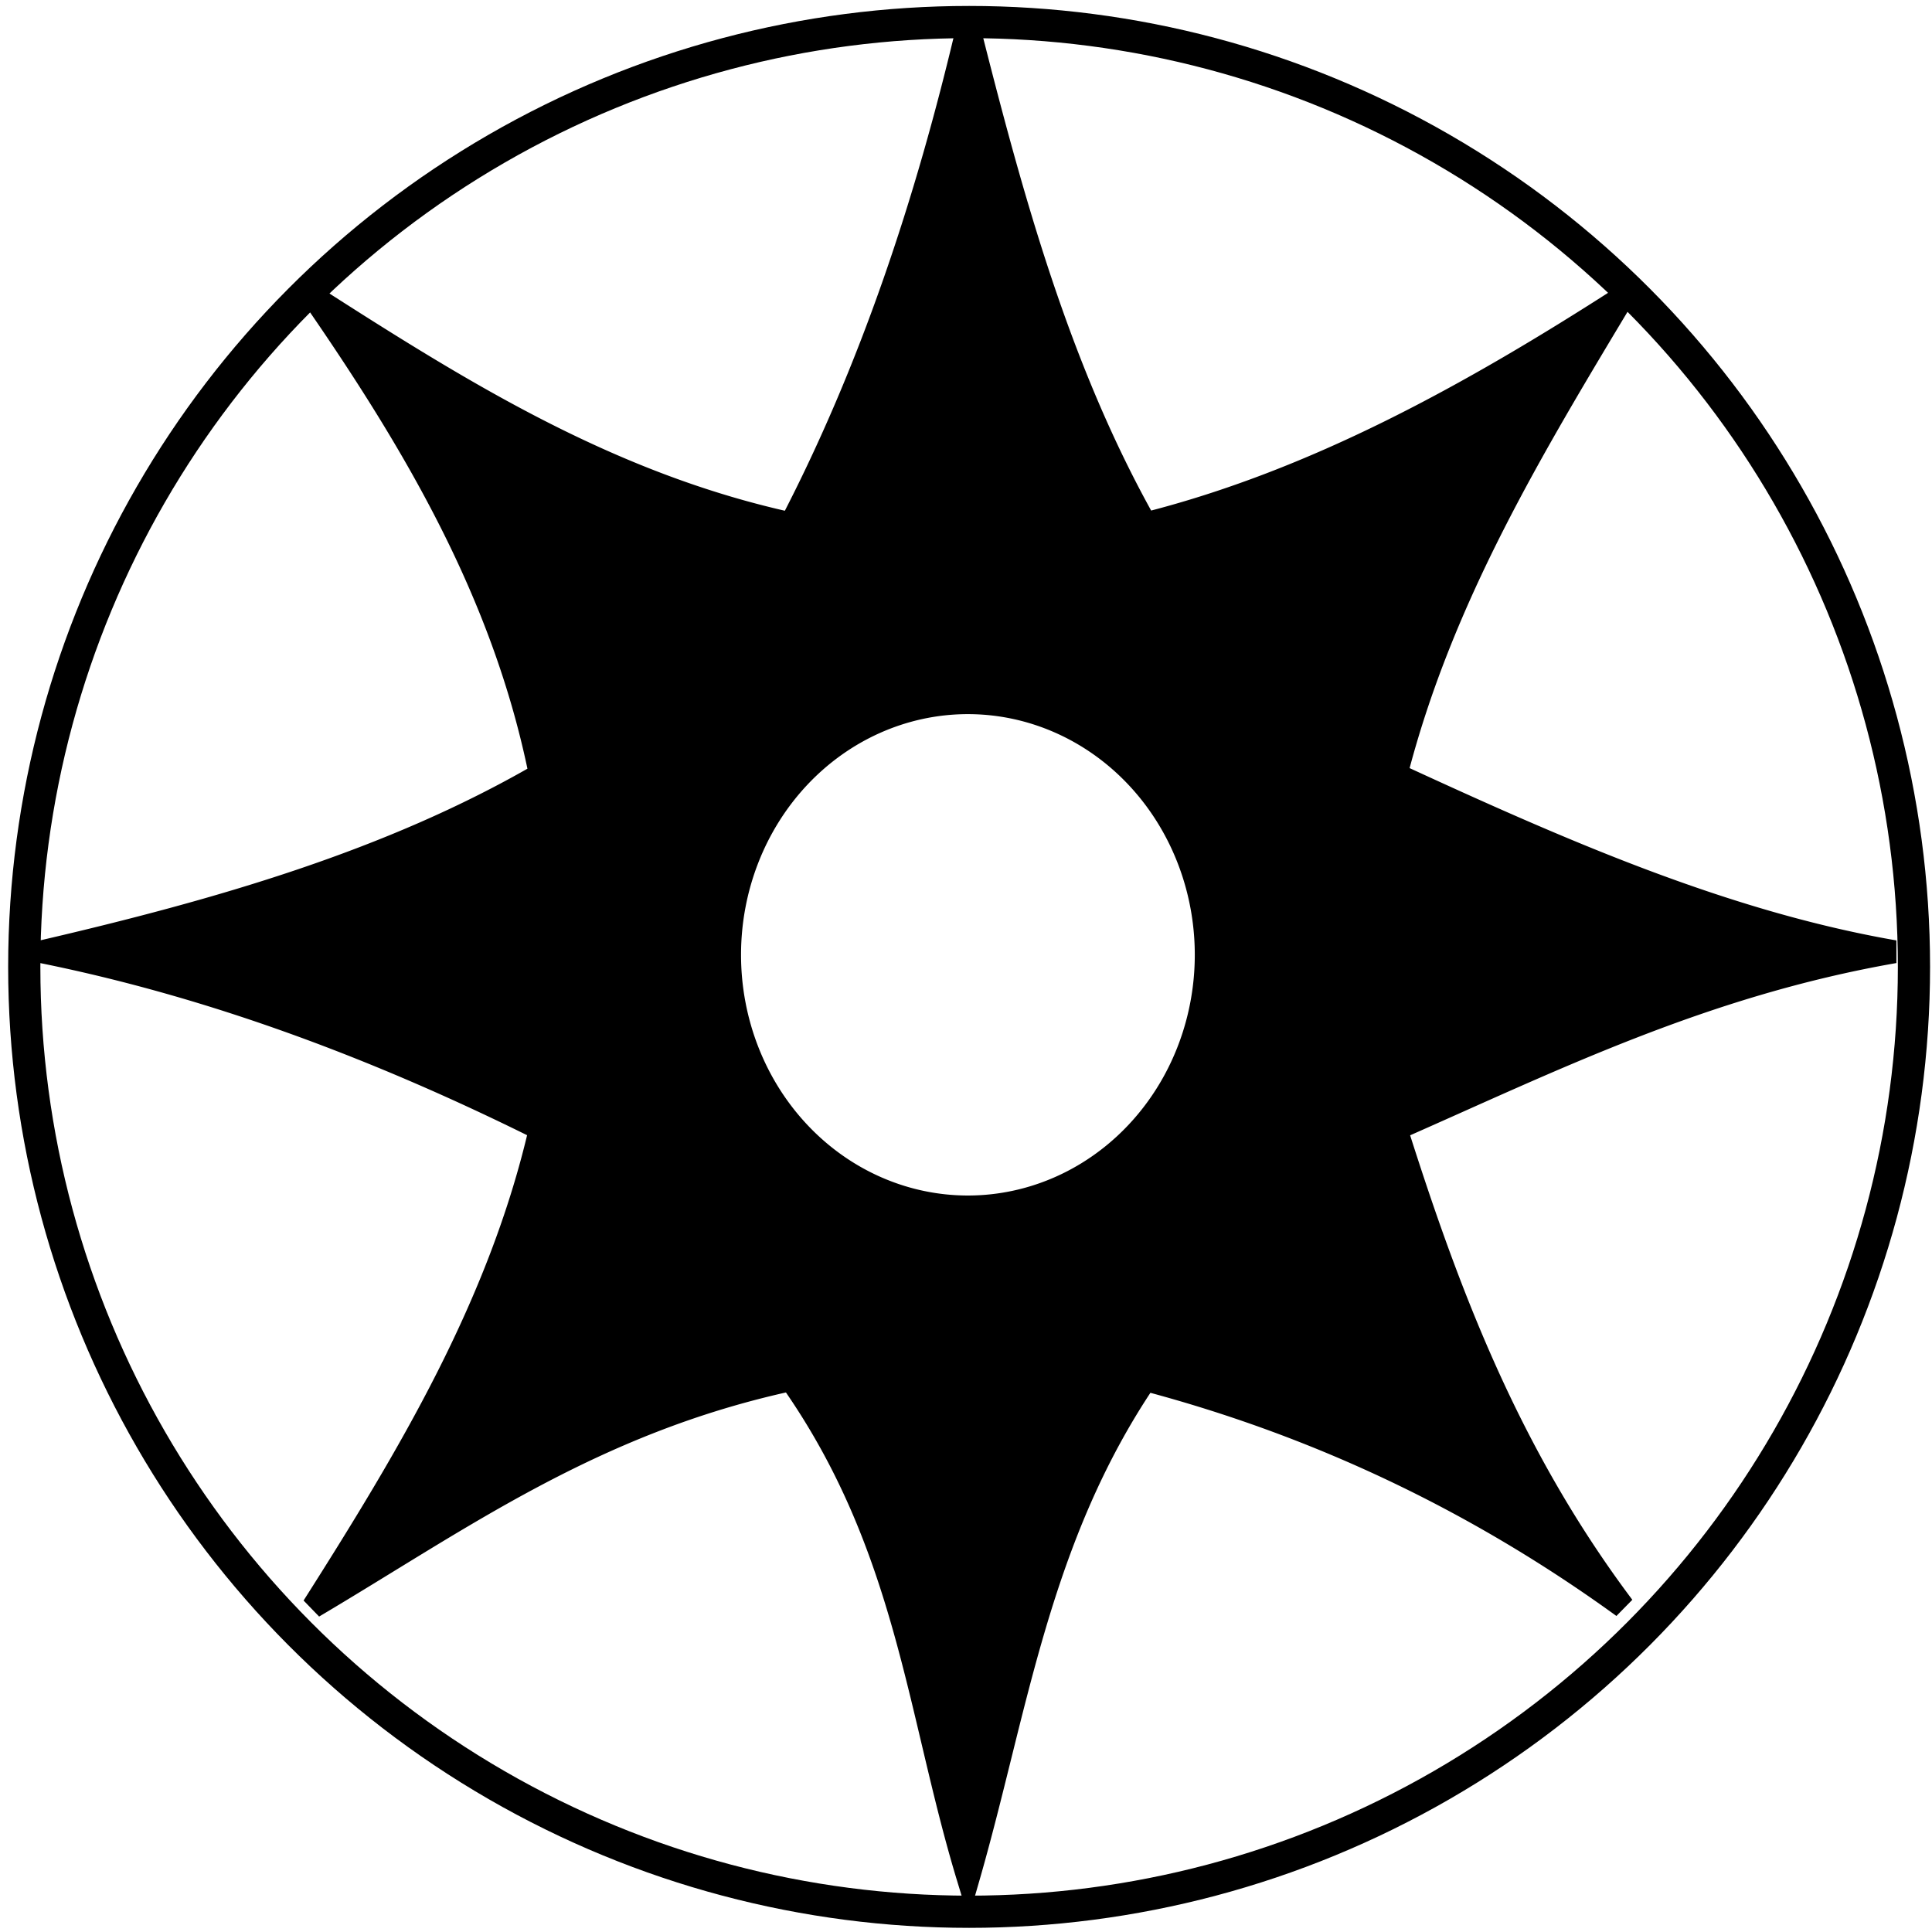 <?xml version="1.0" encoding="UTF-8" standalone="no"?>
<svg
   xmlns:dc="http://purl.org/dc/elements/1.1/"
   xmlns:cc="http://creativecommons.org/ns#"
   xmlns:rdf="http://www.w3.org/1999/02/22-rdf-syntax-ns#"
   xmlns:svg="http://www.w3.org/2000/svg"
   xmlns="http://www.w3.org/2000/svg"
   xmlns:sodipodi="http://sodipodi.sourceforge.net/DTD/sodipodi-0.dtd"
   xmlns:inkscape="http://www.inkscape.org/namespaces/inkscape"
   width="180mm"
   height="180mm"
   viewBox="0 0 180 180"
   version="1.1"
   id="svg870"
   inkscape:version="1.0.1 (3bc2e813f5, 2020-09-07)"
   sodipodi:docname="triumph.svg">
  <defs
     id="defs864" />
  <sodipodi:namedview
     id="base"
     pagecolor="#ffffff"
     bordercolor="#666666"
     borderopacity="1.0"
     inkscape:pageopacity="0.0"
     inkscape:pageshadow="2"
     inkscape:zoom="1.2879015"
     inkscape:cx="344.82401"
     inkscape:cy="460.25109"
     inkscape:document-units="mm"
     inkscape:current-layer="layer1"
     inkscape:document-rotation="0"
     showgrid="false"
     inkscape:window-width="3840"
     inkscape:window-height="2066"
     inkscape:window-x="-11"
     inkscape:window-y="-11"
     inkscape:window-maximized="1" />
  <g
     inkscape:label="Layer 1"
     inkscape:groupmode="layer"
     id="layer1">
    <path
       id="path10"
       style="fill:#000000;fill-rule:evenodd;stroke:#000000;stroke-width:2.139"
       inkscape:transform-center-y="-3.2133266e-06"
       d="M 90.207,2.377 C 86.326,18.937 81.087,34.591 73.695,48.809 56.644,45.08 42.881,36.418 29.188,27.652 38.537,41.176 46.937,55.242 50.344,72.16 36.41,80.235 20.398,84.847 3.913,88.671 c 15.934,3.218 31.355,9.006 46.431,16.512 -3.792,16.466 -12.309,30.57 -21.157,44.507 13.631,-8.056 26.002,-17.162 44.507,-21.156 10.887,15.477 11.805,30.954 16.512,46.431 4.5,-15.62 6.484,-31.6 16.512,-46.431 16.607,4.395 31.332,11.613 44.507,21.156 -10.735,-14.31 -16.354,-29.35 -21.156,-44.507 14.575,-6.406 28.571,-13.39 46.431,-16.512 C 160.479,85.888 145.248,79.155 130.069,72.16 134.303,55.633 142.813,41.672 151.226,27.652 137.075,36.759 122.572,44.81 106.718,48.809 98.627,34.441 94.267,18.473 90.207,2.377 Z m -0.156,63.088 a 22.207,23.494 0 0 1 0.127,0 A 22.207,23.494 0 0 1 112.385,88.959 22.207,23.494 0 0 1 90.178,112.453 22.207,23.494 0 0 1 67.971,88.959 22.207,23.494 0 0 1 90.051,65.465 Z" />
    <circle
       style="fill:none;stroke:#000000;stroke-width:3"
       id="path17"
       cx="90.29"
       cy="90.084"
       r="88.03" />
  </g>
</svg>
